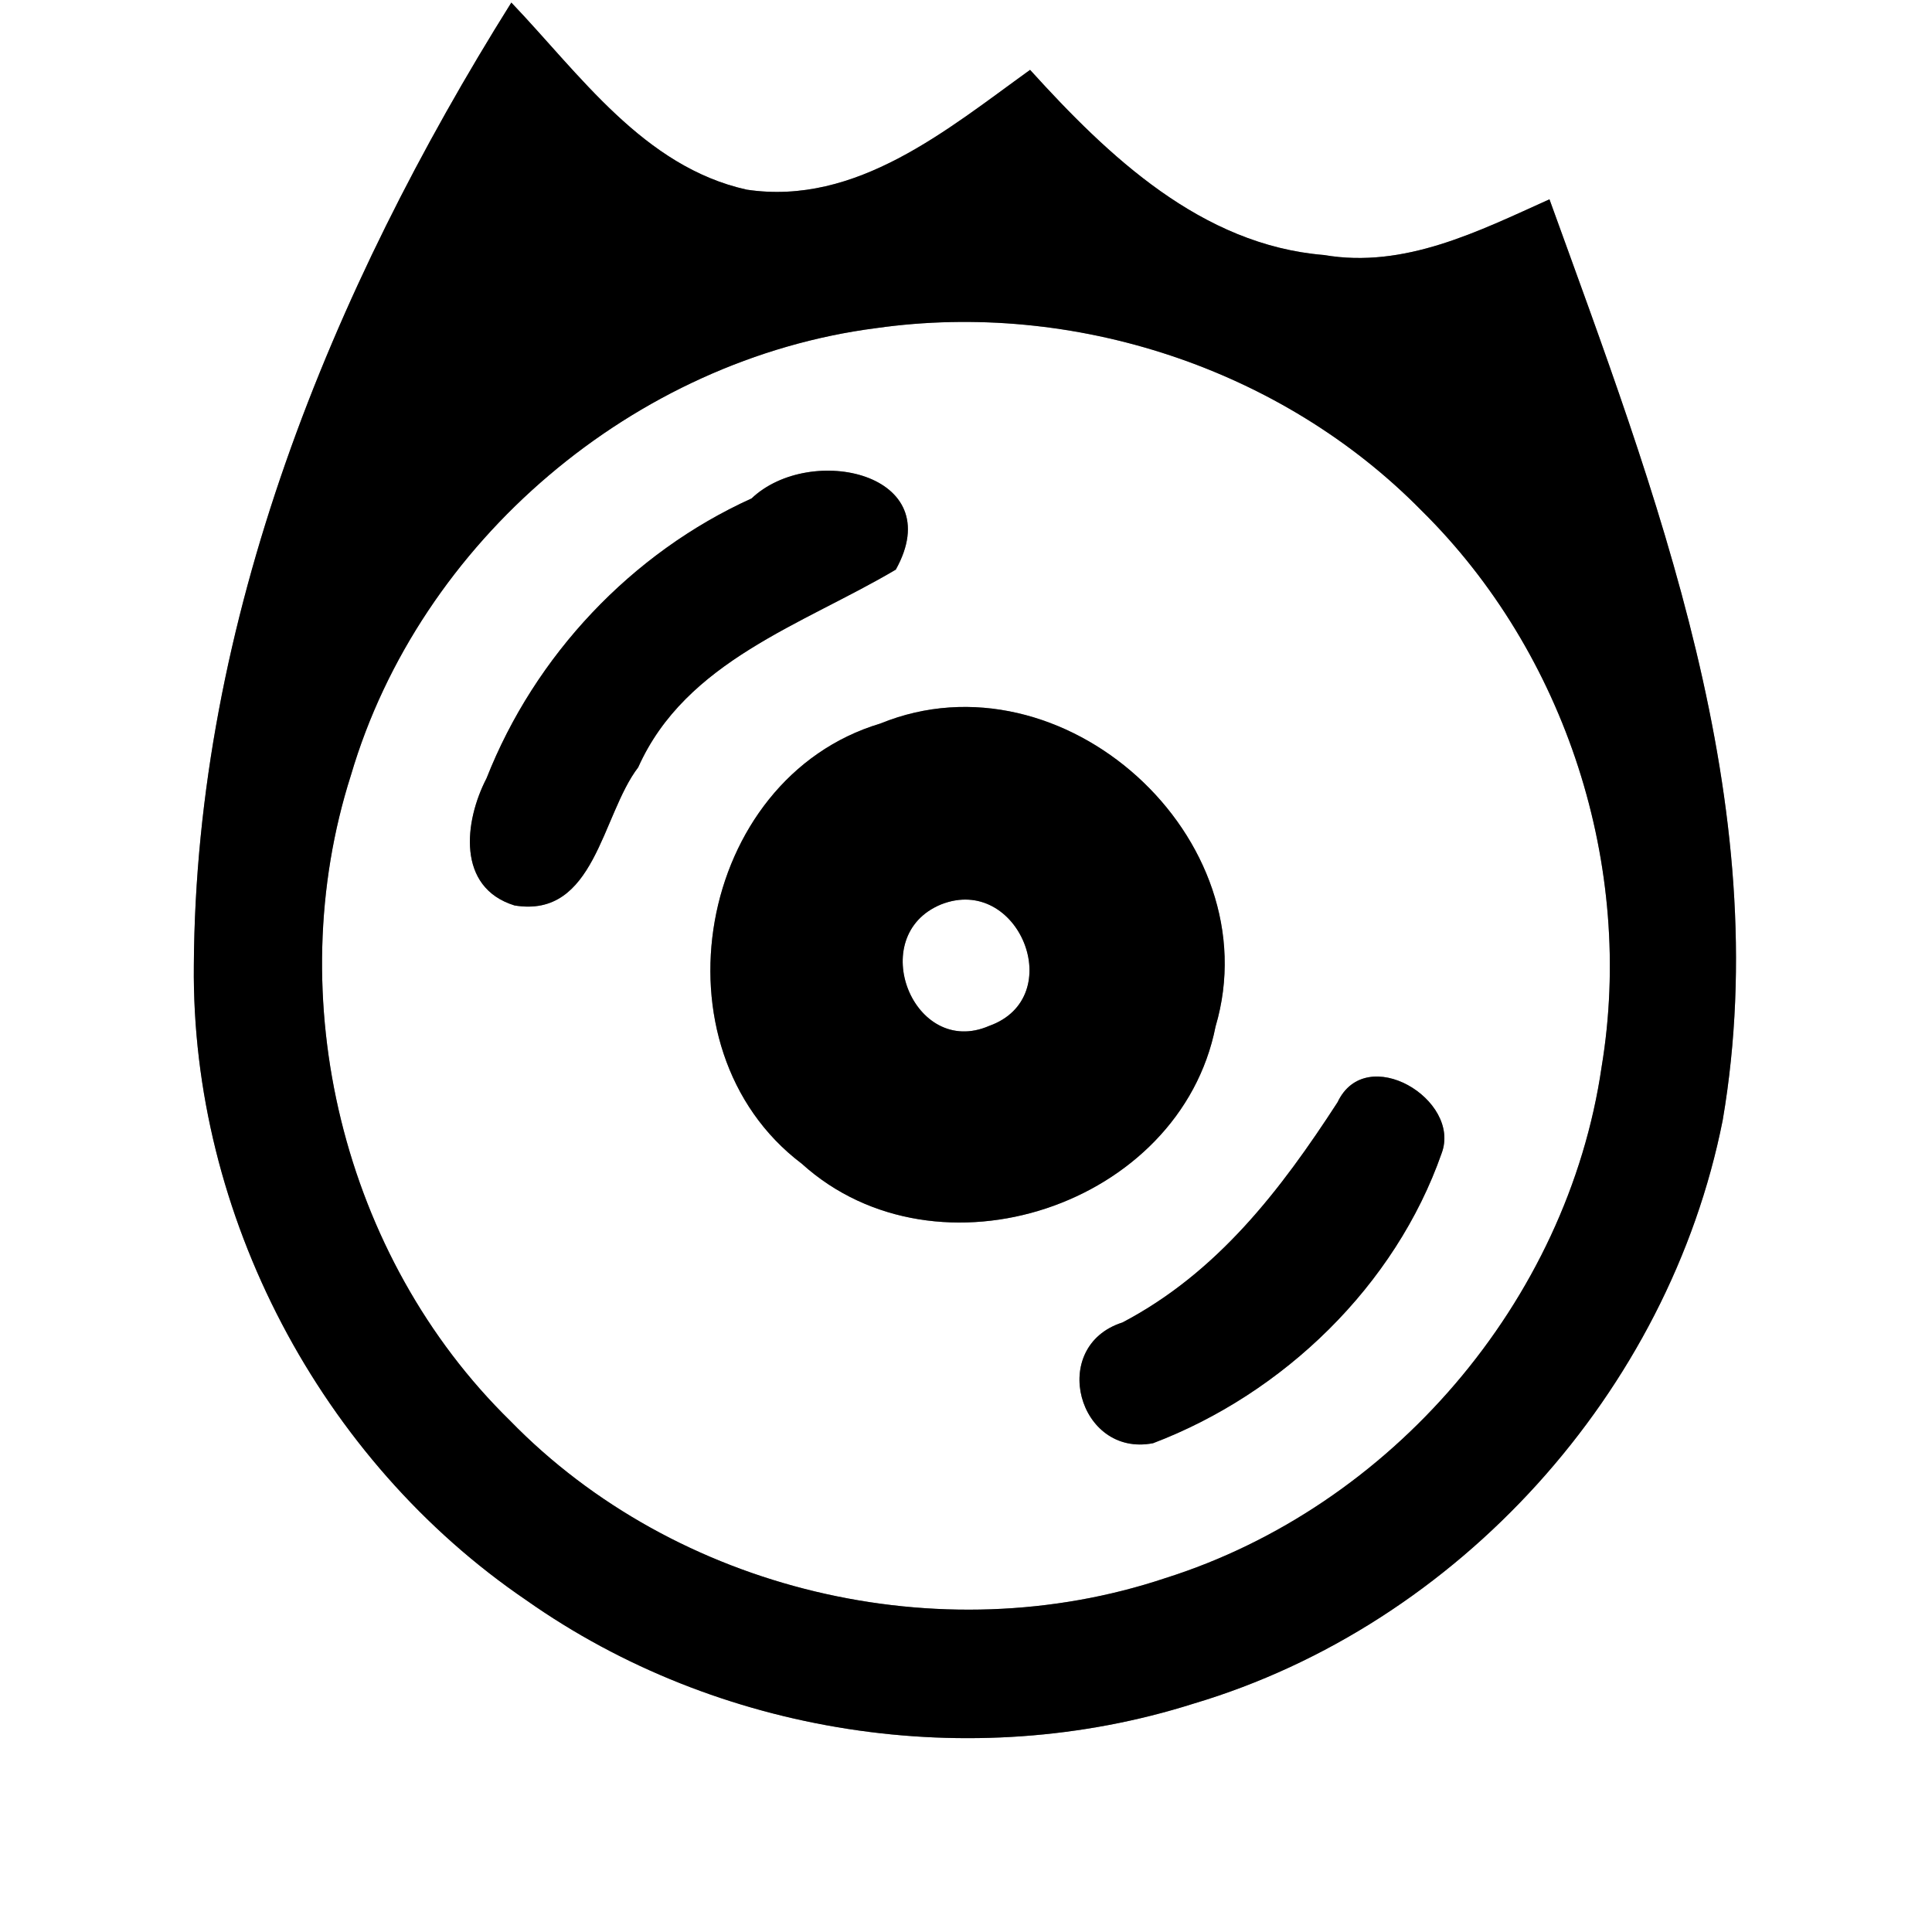 <?xml version="1.0" encoding="UTF-8" ?>
<!DOCTYPE svg PUBLIC "-//W3C//DTD SVG 1.1//EN" "http://www.w3.org/Graphics/SVG/1.1/DTD/svg11.dtd">
<svg width="60pt" height="60pt" viewBox="0 0 60 60" version="1.1" xmlns="http://www.w3.org/2000/svg">
<rect x="0" y="0" width="60" height="60" fill="#808080" stroke="none"/>
<g id="#ffffffff">
<path fill="#ffffff" opacity="1.00" d=" M 0.00 0.00 L 60.00 0.00 L 60.00 60.00 L 0.00 60.00 L 0.00 0.00 M 6.02 29.98 C 5.94 37.73 9.95 45.35 16.35 49.70 C 22.28 53.88 30.15 55.10 37.06 52.91 C 45.30 50.46 51.83 43.21 53.50 34.79 C 55.18 24.95 51.41 15.29 48.12 6.19 C 45.92 7.18 43.62 8.35 41.12 7.92 C 37.31 7.61 34.42 4.85 31.99 2.17 C 29.42 4.02 26.60 6.40 23.19 5.89 C 19.99 5.18 18.01 2.31 15.88 0.08 C 10.27 9.03 6.08 19.28 6.02 29.98 Z" />
<path fill="#ffffff" opacity="1.00" d=" M 27.21 10.19 C 33.34 9.32 39.81 11.44 44.15 15.86 C 48.64 20.29 50.77 26.92 49.74 33.13 C 48.68 40.42 43.20 46.80 36.19 49.01 C 29.19 51.35 20.99 49.41 15.84 44.12 C 10.64 39.03 8.69 30.99 10.90 24.07 C 13.04 16.80 19.70 11.16 27.21 10.19 M 23.34 15.48 C 19.61 17.17 16.61 20.36 15.11 24.17 C 14.42 25.50 14.17 27.56 15.98 28.12 C 18.48 28.53 18.68 25.32 19.82 23.83 C 21.30 20.52 24.93 19.40 27.82 17.69 C 29.49 14.69 25.16 13.75 23.34 15.48 M 27.34 22.47 C 21.63 24.18 20.15 32.55 24.90 36.14 C 29.11 39.95 36.65 37.45 37.75 31.88 C 39.48 26.03 33.00 20.16 27.34 22.47 M 41.54 34.23 C 39.77 36.96 37.81 39.52 34.86 41.07 C 32.54 41.81 33.49 45.27 35.81 44.82 C 39.86 43.28 43.33 39.93 44.77 35.82 C 45.40 34.15 42.42 32.36 41.54 34.23 Z" />
<path fill="#ffffff" opacity="1.00" d=" M 29.22 28.09 C 31.64 27.13 33.19 30.98 30.72 31.86 C 28.37 32.88 26.86 29.07 29.22 28.09 Z" />
</g>
<g id="#000000ff">
<path fill="#000000" opacity="1.00" d=" M 6.02 29.98 C 6.08 19.28 10.27 9.03 15.88 0.08 C 18.01 2.31 19.99 5.18 23.19 5.89 C 26.60 6.40 29.42 4.02 31.99 2.17 C 34.42 4.85 37.31 7.61 41.12 7.92 C 43.62 8.35 45.92 7.18 48.12 6.19 C 51.41 15.29 55.18 24.95 53.50 34.79 C 51.83 43.21 45.30 50.46 37.06 52.91 C 30.15 55.10 22.28 53.88 16.35 49.70 C 9.95 45.35 5.94 37.73 6.02 29.98 M 27.21 10.19 C 19.70 11.16 13.04 16.80 10.90 24.07 C 8.69 30.99 10.64 39.03 15.84 44.12 C 20.99 49.41 29.19 51.35 36.19 49.01 C 43.20 46.80 48.68 40.42 49.74 33.13 C 50.77 26.92 48.64 20.29 44.15 15.86 C 39.81 11.44 33.34 9.32 27.21 10.19 Z" />
<path fill="#000000" opacity="1.00" d=" M 23.34 15.48 C 25.16 13.75 29.49 14.69 27.82 17.69 C 24.93 19.40 21.30 20.52 19.82 23.83 C 18.68 25.32 18.48 28.53 15.98 28.12 C 14.17 27.56 14.42 25.50 15.11 24.17 C 16.61 20.36 19.61 17.17 23.34 15.48 Z" />
<path fill="#000000" opacity="1.00" d=" M 27.34 22.47 C 33.00 20.16 39.48 26.03 37.75 31.88 C 36.65 37.45 29.11 39.95 24.90 36.14 C 20.15 32.55 21.63 24.18 27.34 22.47 M 29.22 28.09 C 26.86 29.07 28.37 32.88 30.72 31.86 C 33.19 30.98 31.64 27.13 29.22 28.09 Z" />
<path fill="#000000" opacity="1.00" d=" M 41.54 34.23 C 42.42 32.36 45.40 34.15 44.77 35.82 C 43.33 39.93 39.86 43.28 35.81 44.82 C 33.49 45.27 32.54 41.81 34.86 41.07 C 37.81 39.52 39.77 36.96 41.54 34.23 Z" />
</g>
</svg>
